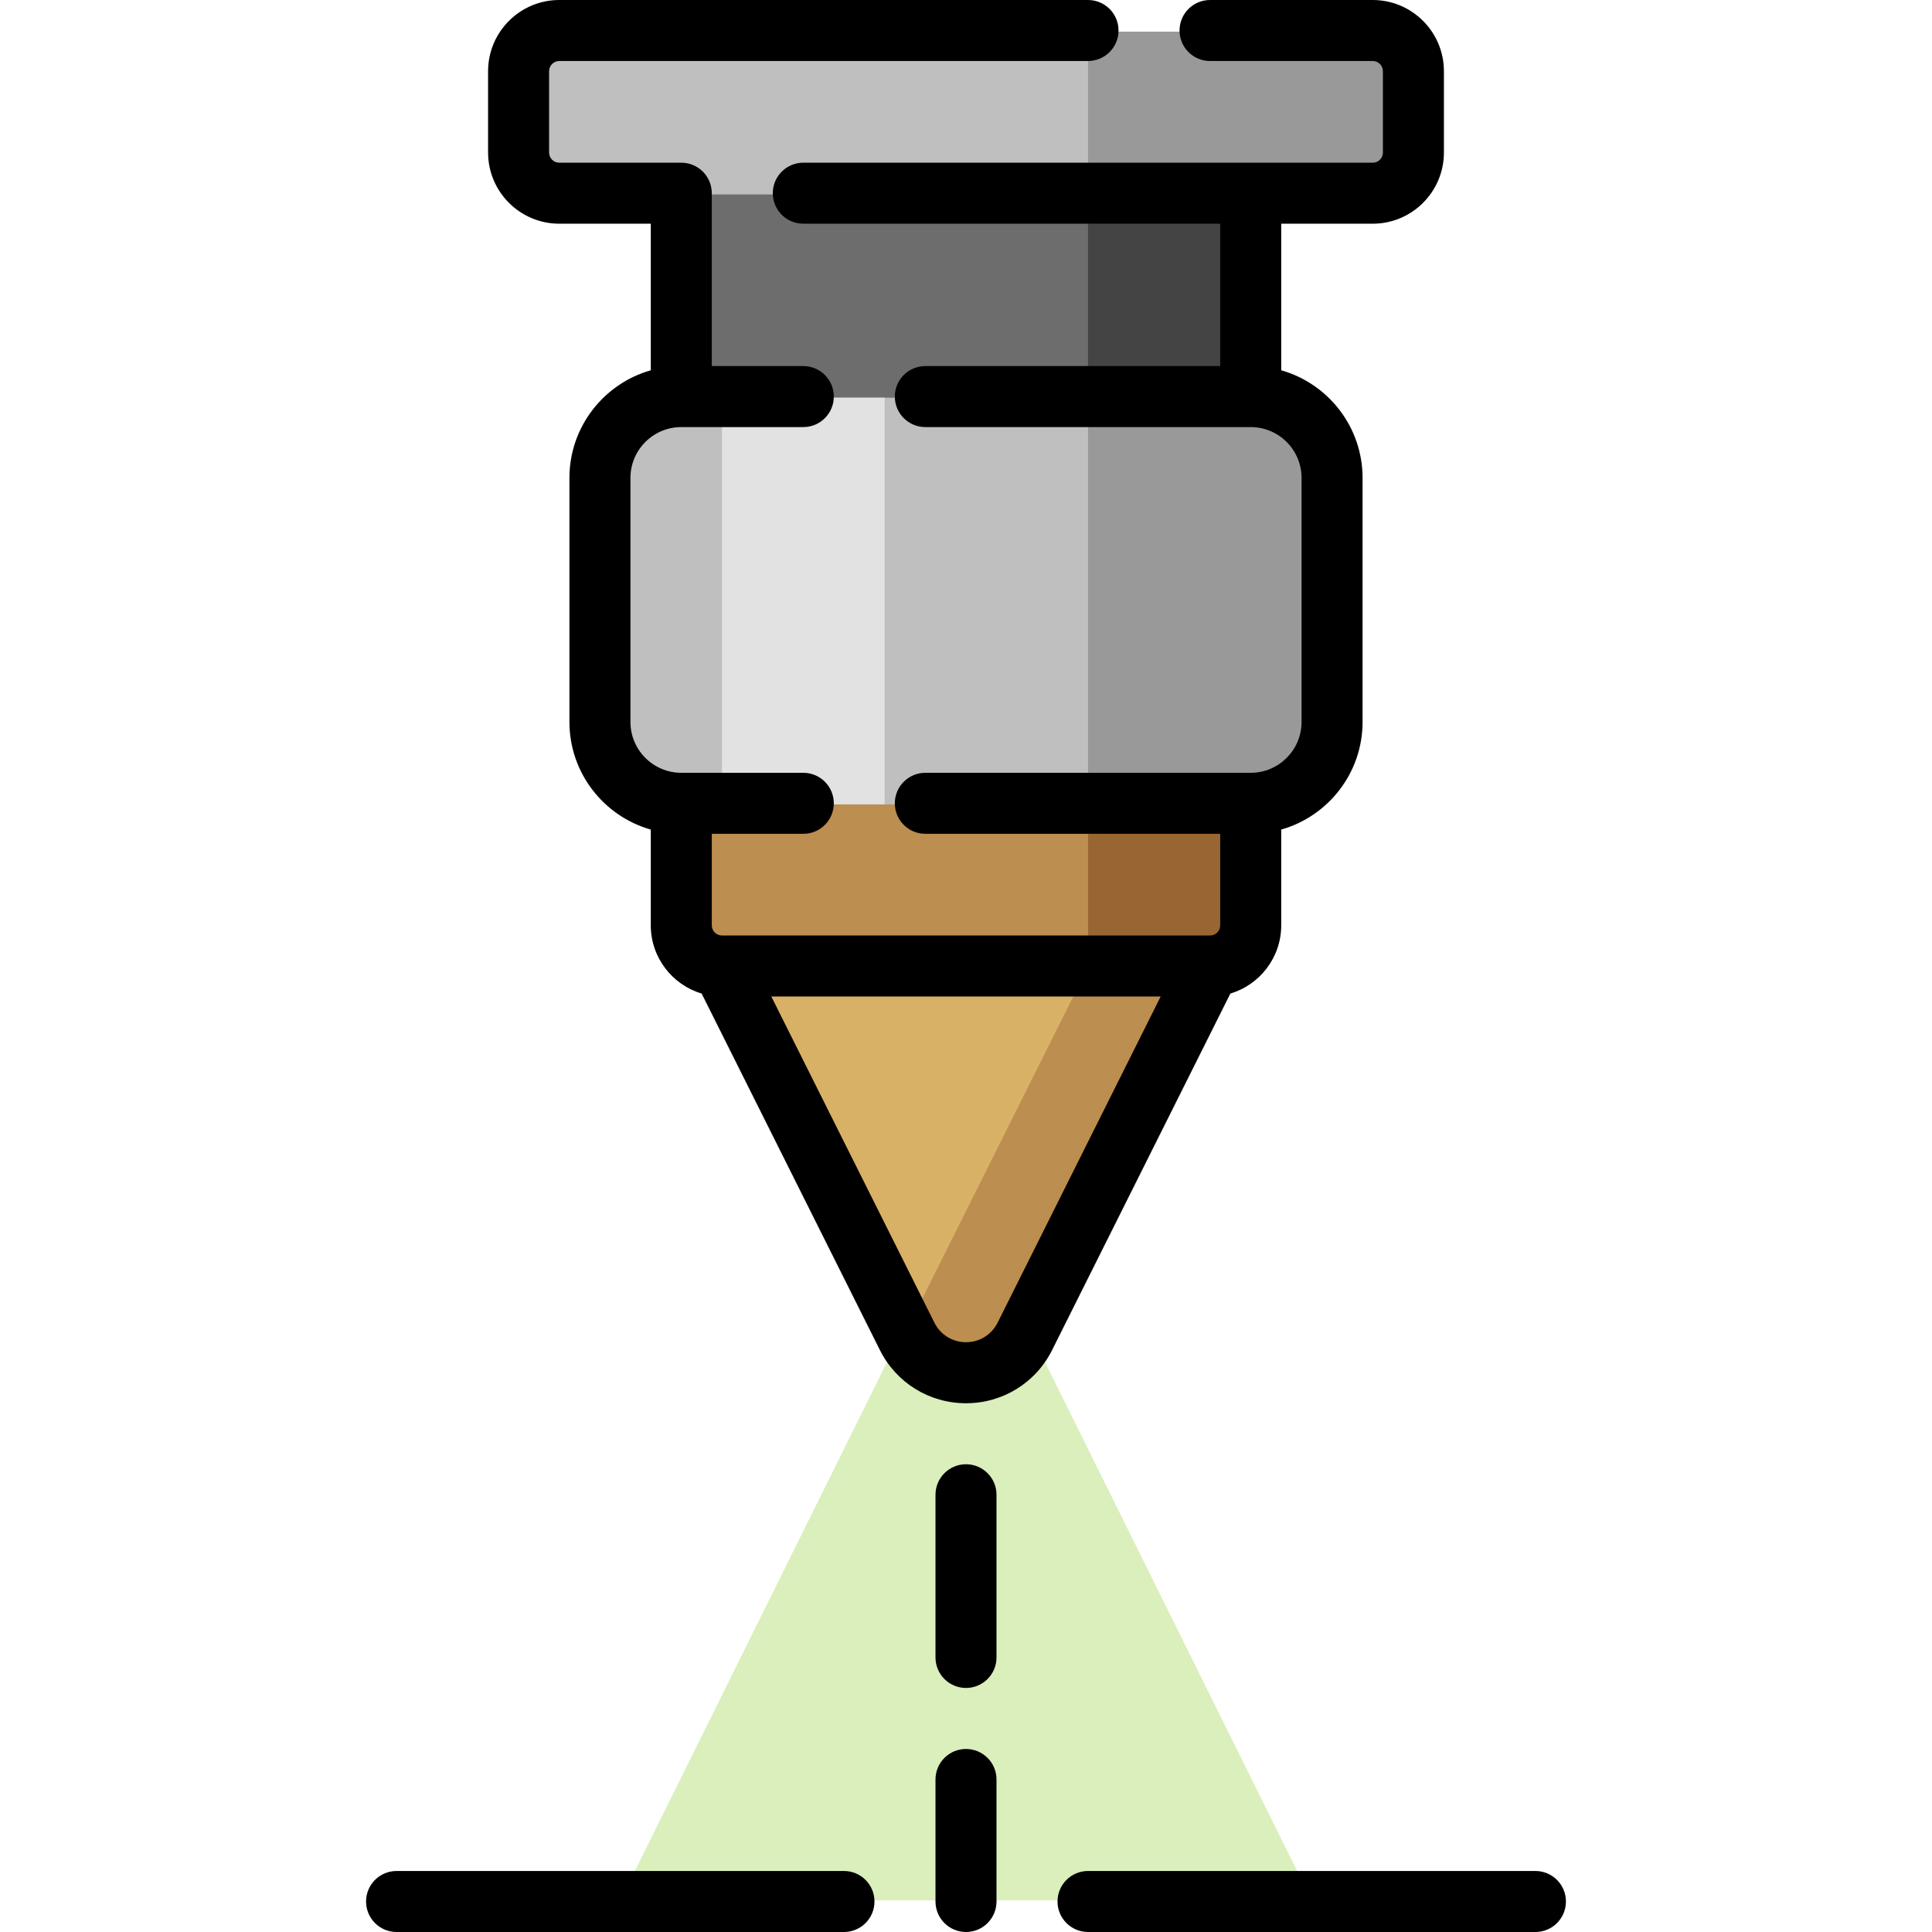 <?xml version="1.0" encoding="iso-8859-1"?>
<!-- Generator: Adobe Illustrator 19.0.0, SVG Export Plug-In . SVG Version: 6.00 Build 0)  -->
<svg version="1.1" id="Layer_1" xmlns="http://www.w3.org/2000/svg" xmlns:xlink="http://www.w3.org/1999/xlink" x="0px" y="0px"
	 viewBox="0 0 512 512" style="enable-background:new 0 0 512 512;" xml:space="preserve">
<path style="fill:#DAEFBB;" d="M347.621,503.621H164.379l80.168-161.768h22.905L347.621,503.621z"/>
<path style="fill:#6D6D6D;" d="M331.453,116.168H180.547V40.715h150.905V116.168z"/>
<path style="fill:#444444;" d="M331.453,116.168h-43.116V40.715h43.116V116.168z"/>
<path style="fill:#BFBFBF;" d="M353.01,126.947v64.674c0,11.906-9.651,21.558-21.558,21.558v21.558H180.547v-21.558
	c-11.906,0-21.558-9.651-21.558-21.558v-64.674c0-11.906,9.651-21.558,21.558-21.558h150.905
	C343.359,105.389,353.01,115.042,353.01,126.947z"/>
<path style="fill:#E2E2E2;" d="M234.442,213.178h-43.116V105.389h43.116V213.178z"/>
<path style="fill:#999999;" d="M374.568,19.157v21.558c0,5.953-4.826,10.779-10.779,10.779H148.211
	c-5.953,0-10.779-4.826-10.779-10.779V19.157c0-5.953,4.826-10.779,10.779-10.779h215.579
	C369.743,8.378,374.568,13.204,374.568,19.157z M331.453,105.389h-43.116v107.789h43.116c11.906,0,21.558-9.651,21.558-21.558
	v-64.674C353.01,115.042,343.359,105.389,331.453,105.389z"/>
<path style="fill:#BFBFBF;" d="M288.337,51.494H148.211c-5.953,0-10.779-4.826-10.779-10.779V19.157
	c0-5.953,4.826-10.779,10.779-10.779h140.126V51.494z"/>
<path style="fill:#D9B166;" d="M320.674,234.736v21.558l-49.074,98.149c-2.954,5.909-8.994,9.641-15.599,9.641
	c-6.605,0-12.645-3.733-15.599-9.641l-49.074-98.149v-21.558H320.674z"/>
<path style="fill:#BC8E50;" d="M331.453,213.178v32.337c0,5.953-4.826,10.779-10.779,10.779l-49.074,98.149
	c-2.954,5.909-8.994,9.641-15.599,9.641c-6.605,0-12.645-3.733-15.599-9.641l-0.569-1.138l48.505-97.011h-97.011
	c-5.953,0-10.779-4.826-10.779-10.779v-32.337L331.453,213.178L331.453,213.178z"/>
<path style="fill:#996633;" d="M331.453,213.178v32.337c0,5.953-4.826,10.779-10.779,10.779h-32.337v-43.116H331.453z"/>
<path d="M231.747,503.916c0,4.466-3.618,8.084-8.084,8.084H105.095c-4.466,0-8.084-3.618-8.084-8.084s3.618-8.084,8.084-8.084
	h118.568C228.129,495.832,231.747,499.45,231.747,503.916z M256,463.495c-4.466,0-8.084,3.618-8.084,8.084v32.337
	c0,4.466,3.618,8.084,8.084,8.084s8.084-3.618,8.084-8.084v-32.337C264.084,467.113,260.466,463.495,256,463.495z M256,388.042
	c-4.466,0-8.084,3.618-8.084,8.084v43.116c0,4.466,3.618,8.084,8.084,8.084s8.084-3.618,8.084-8.084v-43.116
	C264.084,391.661,260.466,388.042,256,388.042z M326.062,263.299l-47.232,94.465c-4.35,8.703-13.099,14.11-22.83,14.11
	s-18.479-5.407-22.83-14.111l-47.232-94.463c-7.785-2.324-13.475-9.549-13.475-18.078v-25.373
	c-12.428-3.527-21.558-14.978-21.558-28.522v-64.674c0-13.543,9.13-24.994,21.558-28.522V59.284h-24.253
	c-10.401,0-18.863-8.463-18.863-18.863V18.863C129.347,8.463,137.81,0,148.211,0h140.126c4.466,0,8.084,3.618,8.084,8.084
	s-3.618,8.084-8.084,8.084H148.211c-1.486,0-2.695,1.208-2.695,2.695v21.558c0,1.486,1.208,2.695,2.695,2.695h32.337
	c4.466,0,8.084,3.618,8.084,8.084v45.811h24.253c4.466,0,8.084,3.618,8.084,8.084c0,4.466-3.618,8.084-8.084,8.084h-32.337
	c-7.43,0-13.474,6.044-13.474,13.474v64.674c0,7.43,6.044,13.474,13.474,13.474h32.337c4.466,0,8.084,3.618,8.084,8.084
	s-3.618,8.084-8.084,8.084h-24.253v24.253c0,1.486,1.208,2.695,2.695,2.695h129.347c1.486,0,2.695-1.208,2.695-2.695v-24.253
	h-78.147c-4.466,0-8.084-3.618-8.084-8.084s3.618-8.084,8.084-8.084h86.232c7.43,0,13.474-6.044,13.474-13.474v-64.674
	c0-7.43-6.044-13.474-13.474-13.474h-86.232c-4.466,0-8.084-3.618-8.084-8.084c0-4.466,3.618-8.084,8.084-8.084h78.147V59.284
	H212.884c-4.466,0-8.084-3.618-8.084-8.084s3.618-8.084,8.084-8.084h150.905c1.486,0,2.695-1.208,2.695-2.695V18.863
	c0-1.486-1.208-2.695-2.695-2.695h-43.116c-4.466,0-8.084-3.618-8.084-8.084S316.208,0,320.674,0h43.116
	c10.401,0,18.863,8.463,18.863,18.863v21.558c0,10.401-8.463,18.863-18.863,18.863h-24.253V98.13
	c12.428,3.527,21.558,14.978,21.558,28.522v64.674c0,13.543-9.13,24.994-21.558,28.522v25.373
	C339.537,253.75,333.847,260.976,326.062,263.299z M307.592,264.084H204.407l43.225,86.448c1.594,3.191,4.802,5.173,8.369,5.173
	c3.567,0,6.773-1.982,8.369-5.172L307.592,264.084z M406.905,495.832H288.337c-4.466,0-8.084,3.618-8.084,8.084
	s3.618,8.084,8.084,8.084h118.568c4.466,0,8.084-3.618,8.084-8.084S411.371,495.832,406.905,495.832z"/>
<g>
</g>
<g>
</g>
<g>
</g>
<g>
</g>
<g>
</g>
<g>
</g>
<g>
</g>
<g>
</g>
<g>
</g>
<g>
</g>
<g>
</g>
<g>
</g>
<g>
</g>
<g>
</g>
<g>
</g>
</svg>
